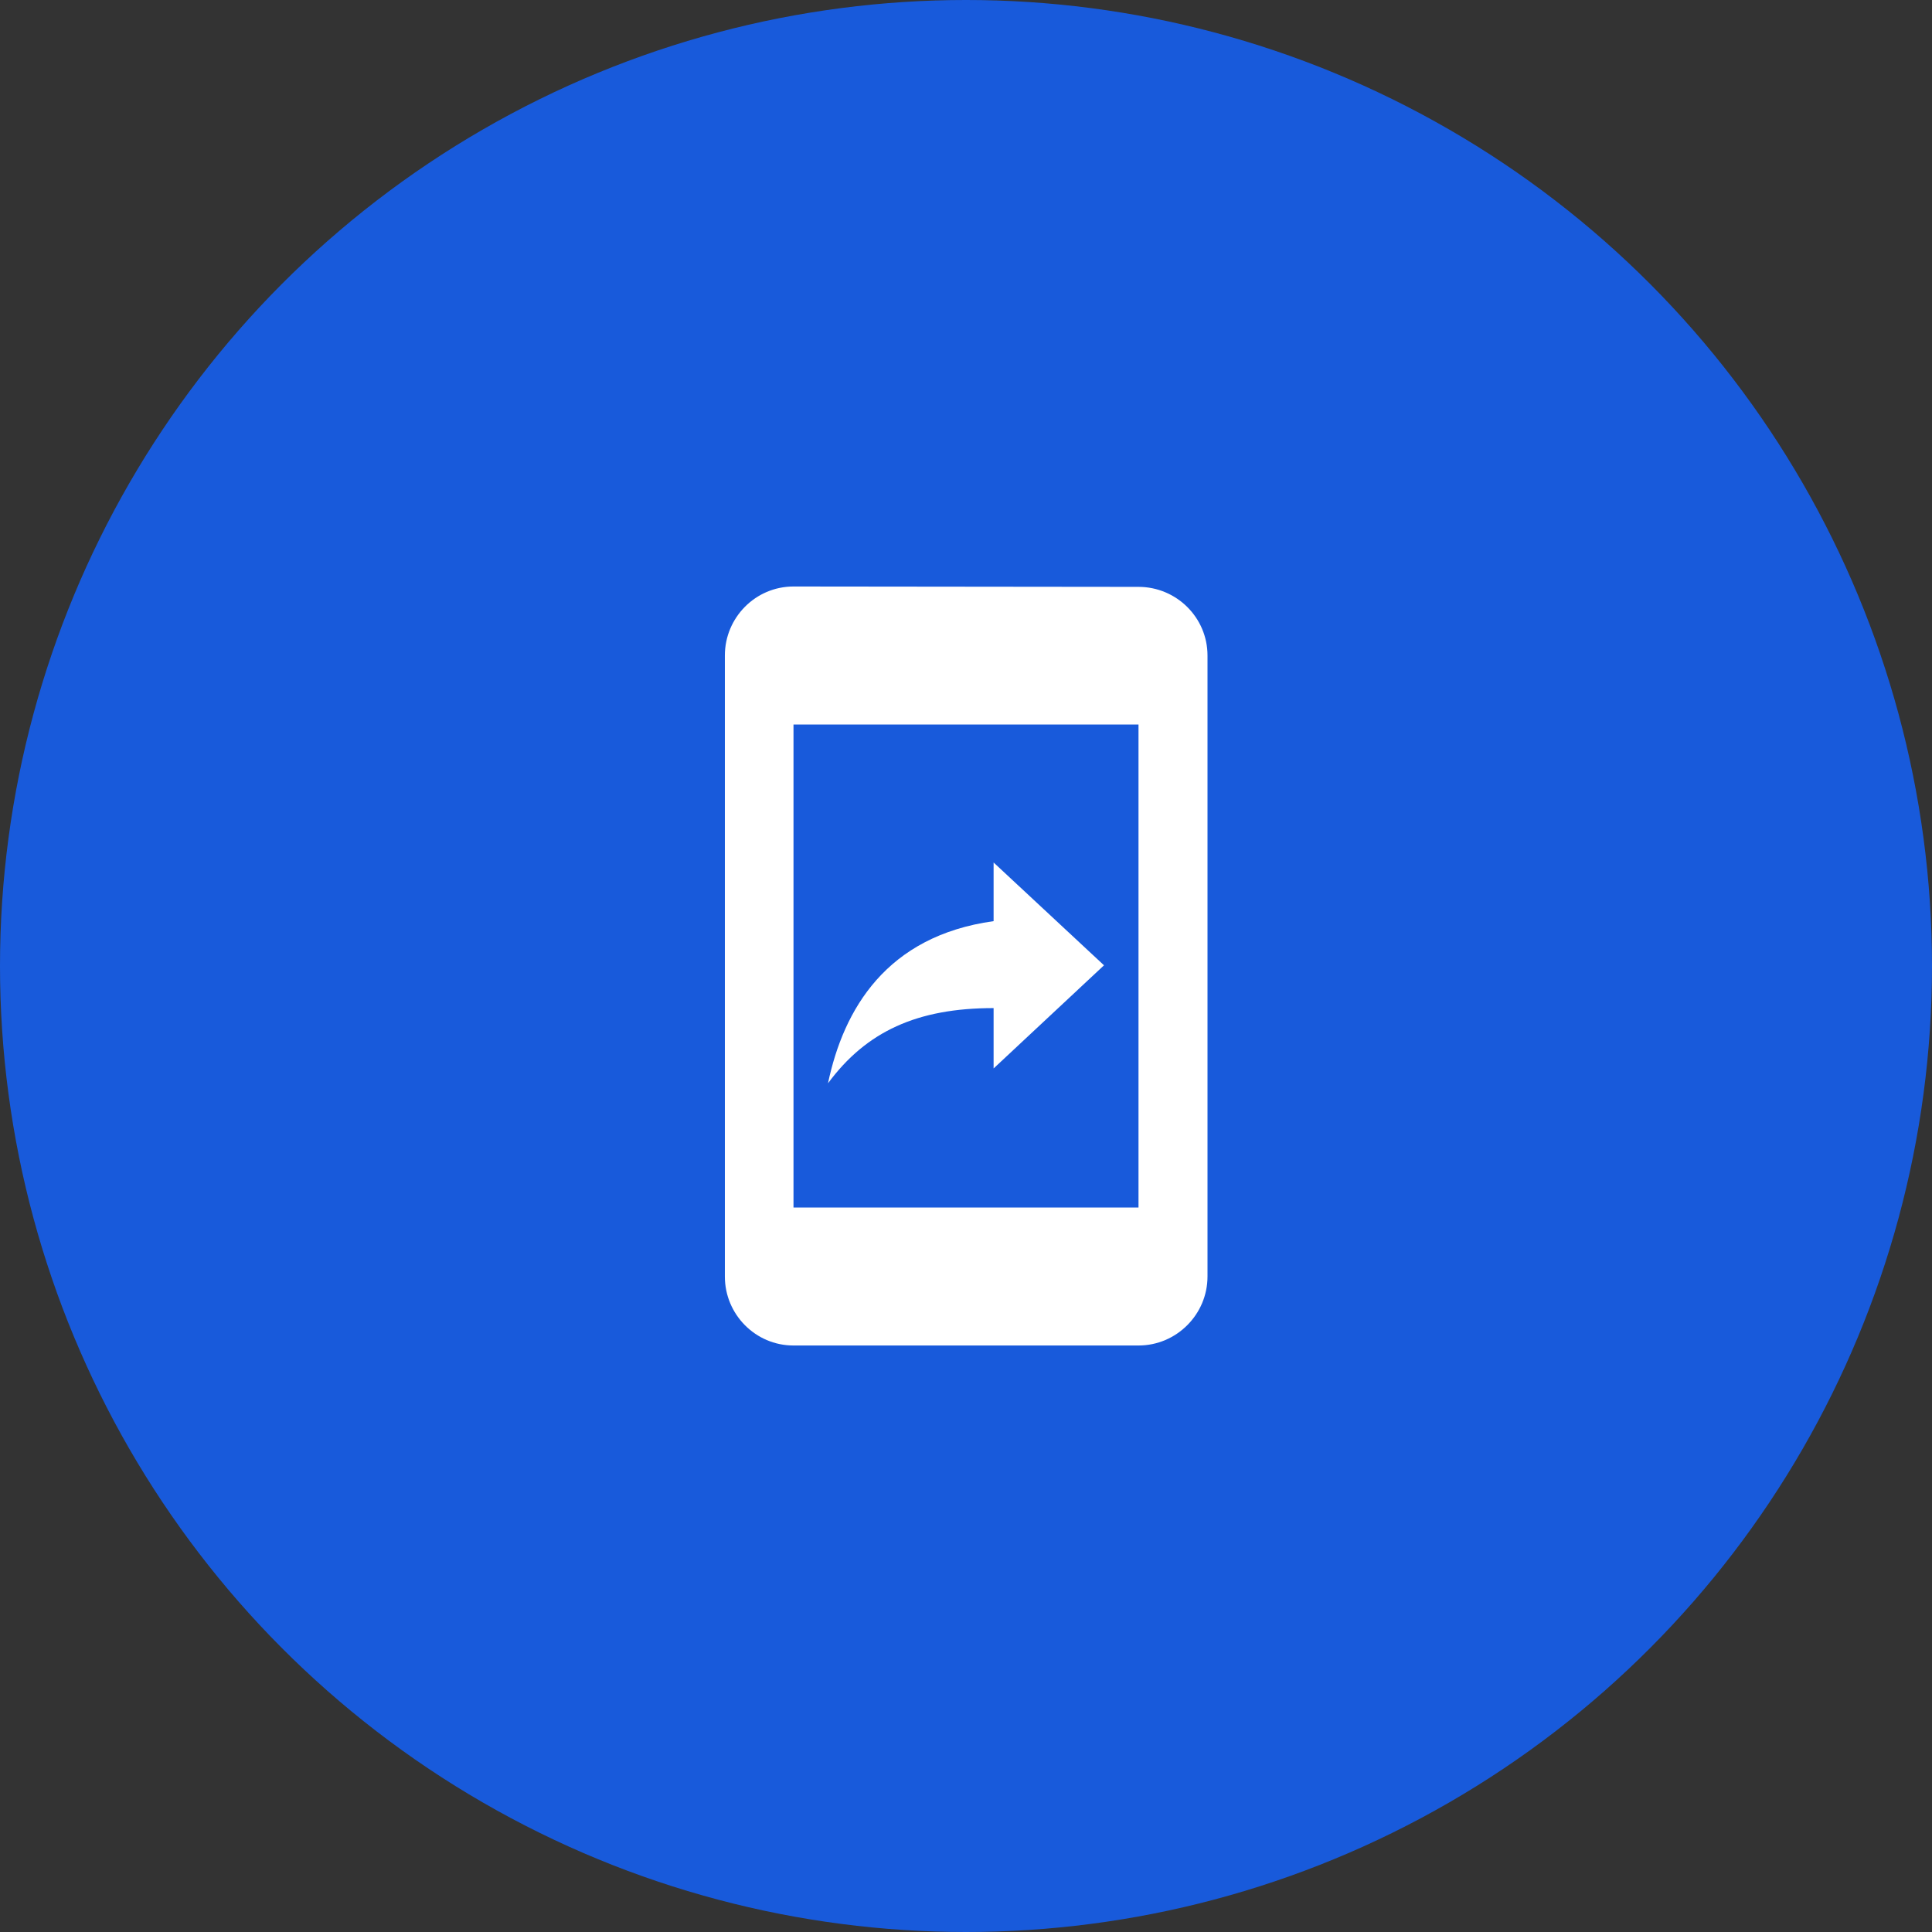 <svg width="42" height="42" viewBox="0 0 42 42" fill="none" xmlns="http://www.w3.org/2000/svg">
<rect x="0" y="0" width="42" height="42" fill="#333333" stroke="none"/>
<circle cx="21" cy="21" r="21" fill="#185ADB"/>
<path d="M24.75 12.758L17.25 12.75C16.425 12.75 15.758 13.425 15.758 14.25V27.75C15.758 28.575 16.425 29.25 17.25 29.25H24.75C25.575 29.25 26.25 28.575 26.25 27.75V14.25C26.25 13.425 25.575 12.758 24.75 12.758ZM24.75 26.25H17.25V15.75H24.75V26.25ZM21.6 21.915V23.227L24 20.985L21.6 18.75V20.025C19.267 20.348 18.337 21.945 18 23.55C18.832 22.425 19.935 21.915 21.6 21.915Z" fill="white"/>
</svg>
